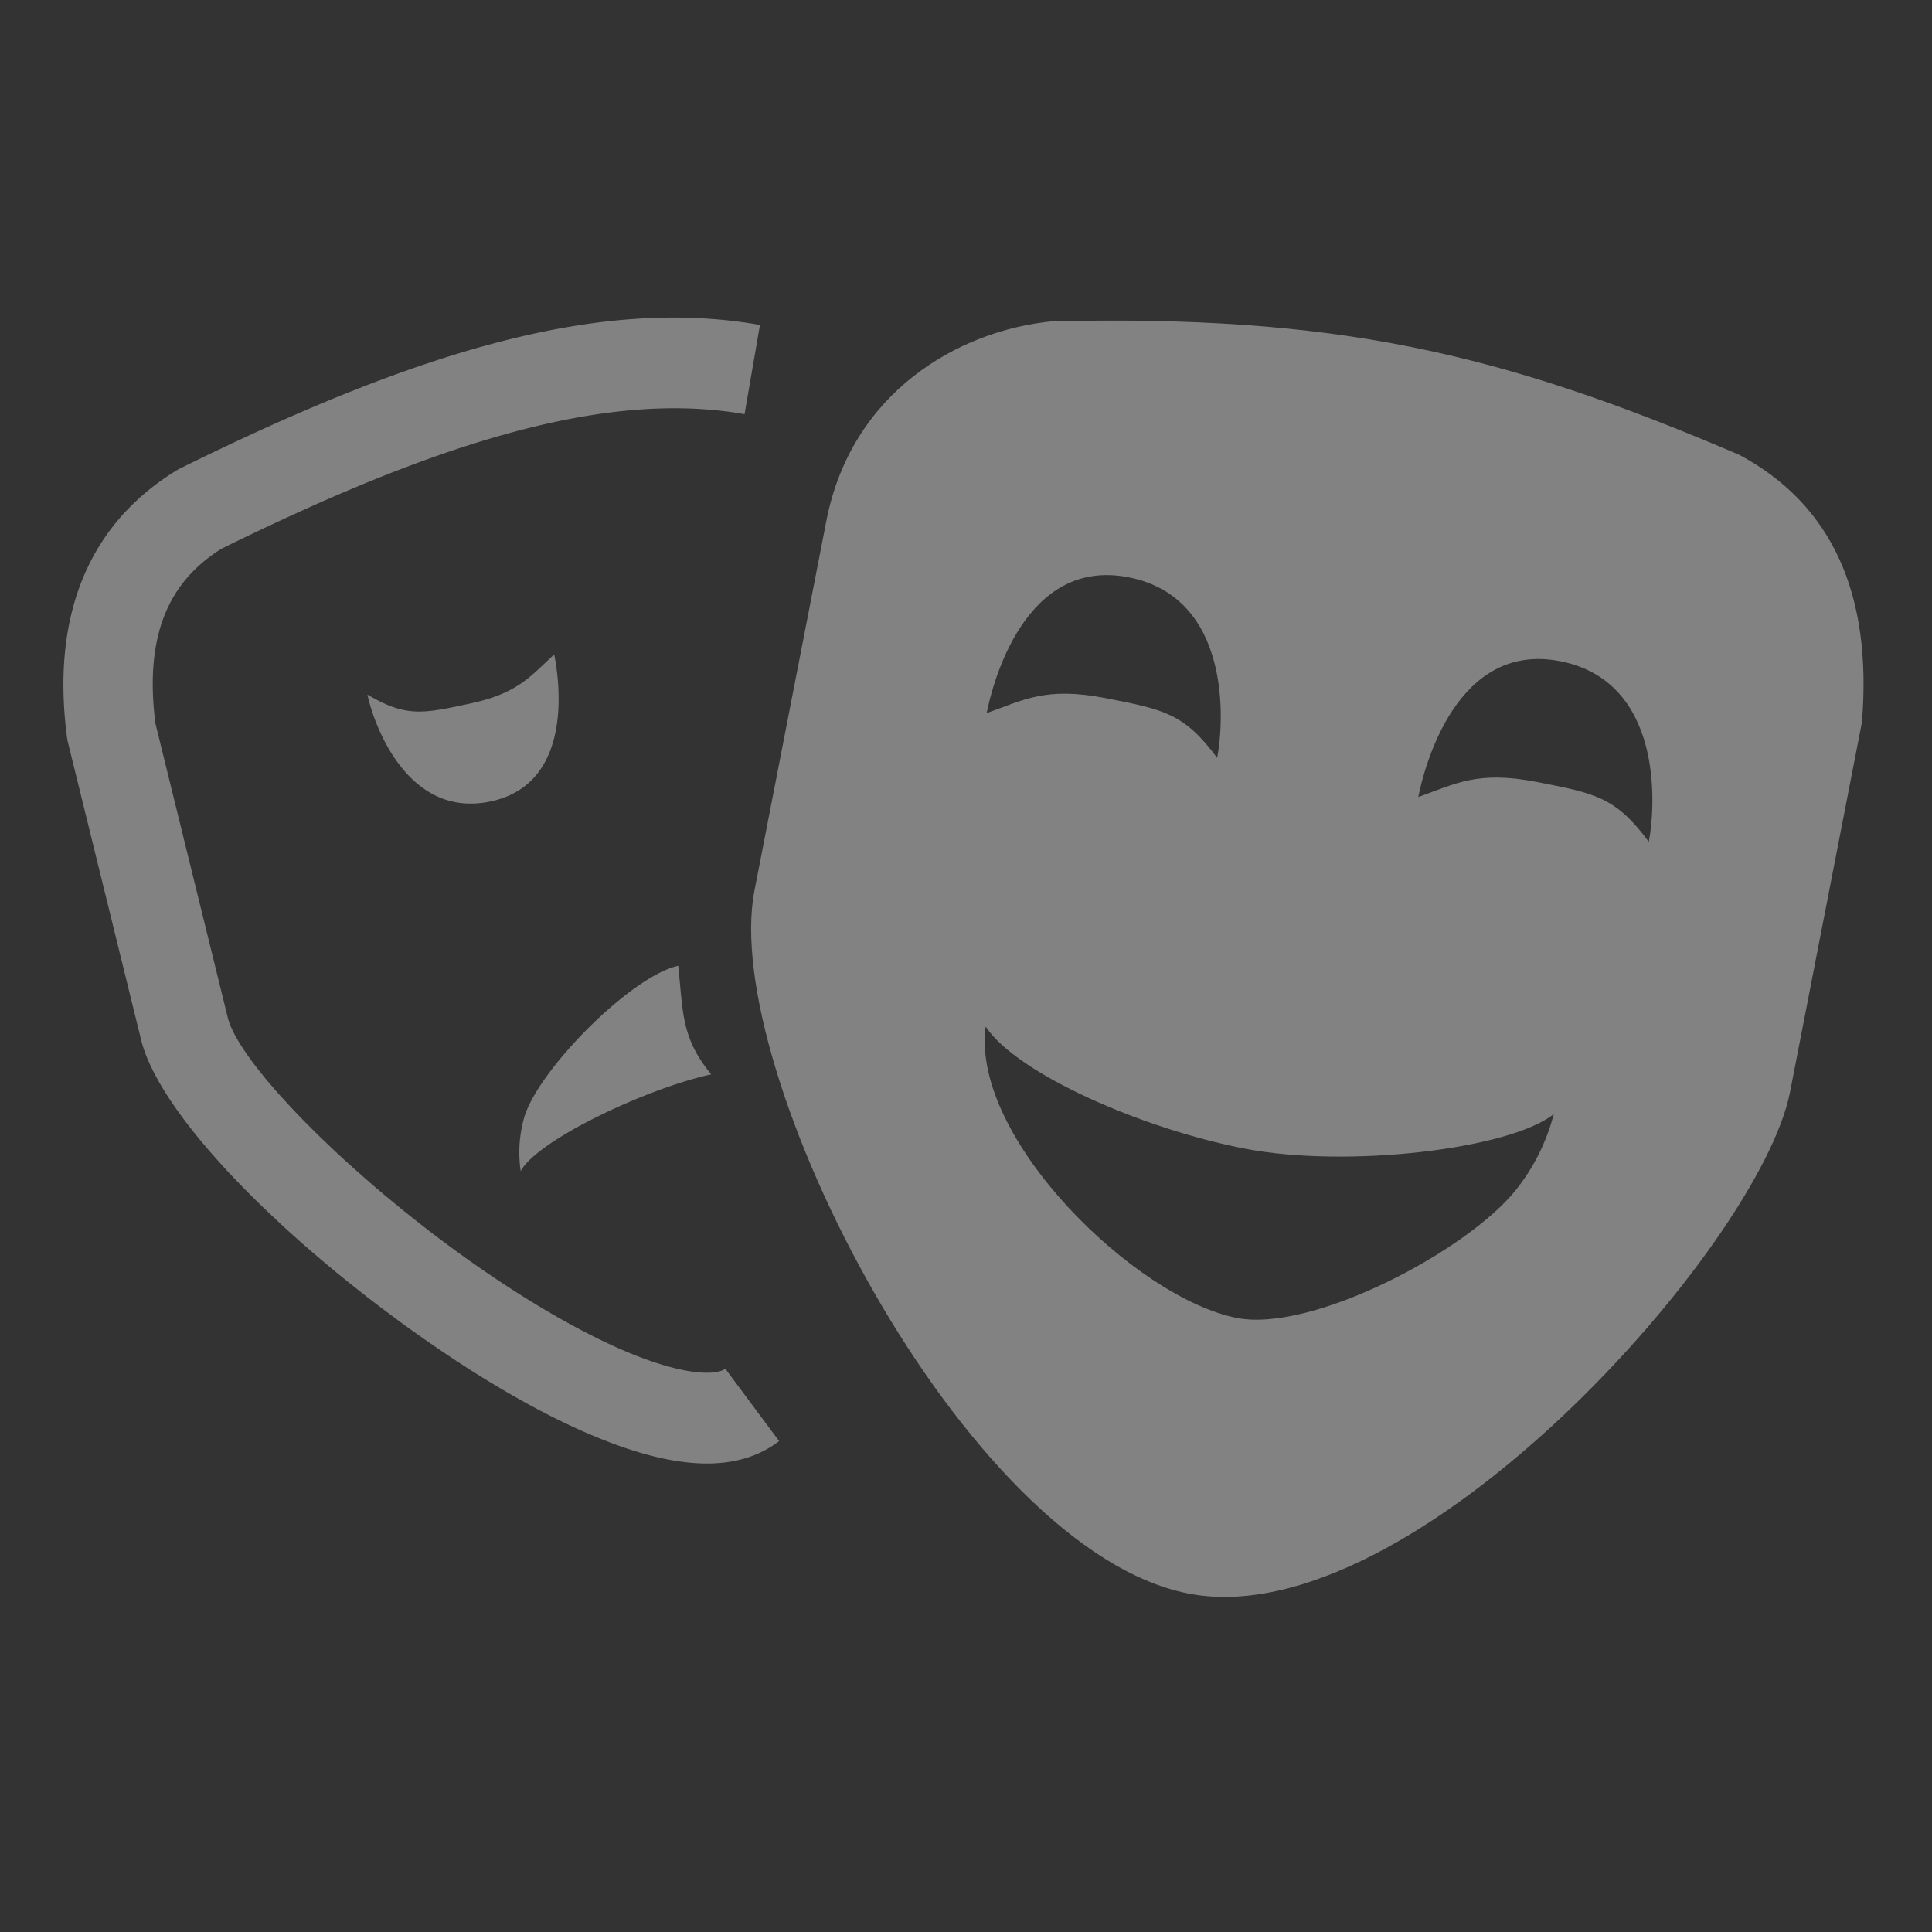 <svg width="32" height="32" viewBox="0 0 32 32" xmlns="http://www.w3.org/2000/svg">
    <rect x="0" y="0" width="32" height="32" fill="#333333" stroke="none"/>
    <g fill="#FFF" fill-rule="evenodd" opacity=".39">
        <path d="M28.811 7.535c1.528.82 2.204 2.298 2.028 4.43l-1.19 6.121c-.492 2.53-6.245 9.03-9.963 8.308-3.717-.722-7.766-8.678-7.19-11.642l1.19-6.12c.415-2.138 2.187-3.158 3.744-3.31 4.684-.105 7.39.504 11.381 2.213zm-3.075 10.917c-.727.582-3.424.902-5.124.572-1.7-.33-3.769-1.24-4.286-2.02-.25 1.839 2.476 4.498 4.163 4.826 1.25.243 3.82-1.114 4.624-2.127.281-.353.497-.773.623-1.251zM18.69 9.561c-1.705-.331-2.244 1.73-2.348 2.25.61-.215.976-.44 1.959-.25.982.191 1.313.255 1.859.992.118-.607.234-2.66-1.47-2.992zm7.149 1.39c-1.705-.332-2.244 1.73-2.348 2.25.61-.216.977-.441 1.959-.25.982.19 1.313.254 1.859.992.118-.608.235-2.661-1.47-2.992z"/>
        <path d="M2.958 7.771l.03-.014c3.978-1.968 6.931-2.818 9.52-2.388l.079.014-.255 1.477c-1.703-.3-3.71.091-6.26 1.135l-.2.083-.201.085c-.17.072-.341.147-.515.225l-.21.095c-.352.16-.713.33-1.085.511l-.193.095-.008.005c-.888.558-1.252 1.454-1.094 2.822l.008.065 1.2 4.879c.04.156.146.358.31.593l.047.068c.075.104.16.213.253.327l.064.077.067.078.034.04.07.08.074.08.075.083.039.041.079.084.04.043.083.085.042.043.086.086.088.088.09.088.092.088.094.09.096.09.097.09.05.045.1.09.102.091.052.046.104.091.106.092.053.045.108.092.055.045.11.091.111.091a22 22 0 0 0 .056.046l.113.09.115.091.115.09.116.09.059.044.118.089.118.088.12.087.12.087c1.035.74 2.043 1.32 2.868 1.641.413.16.767.25 1.042.269.205.014.334-.013.4-.056l.008-.007.892 1.199c-.56.427-1.307.466-2.209.218l-.099-.028a7.104 7.104 0 0 1-.565-.195c-.93-.361-2.011-.979-3.112-1.76l-.15-.106-.136-.099a24.287 24.287 0 0 1-.067-.05l-.135-.1-.134-.1-.133-.102a23.934 23.934 0 0 1-.066-.05l-.13-.103-.13-.103a23.378 23.378 0 0 1-.065-.051l-.127-.103a22.936 22.936 0 0 1-.064-.052l-.125-.104-.124-.104-.061-.052-.122-.104-.12-.104-.059-.052-.117-.105-.058-.052-.114-.104-.112-.105-.11-.104-.11-.104-.106-.104-.104-.103-.102-.103c-.908-.926-1.54-1.802-1.702-2.459l-1.22-4.96-.006-.04c-.263-1.985.33-3.502 1.775-4.407l.072-.044z" fill-rule="nonzero"/>
        <path d="M11.78 17.795c-1.065.23-2.877 1.086-3.156 1.602a2.129 2.129 0 0 1 .055-.877c.219-.785 1.771-2.354 2.555-2.523.082.787.051 1.194.546 1.798zM9.18 10.839c-.39.356-.593.642-1.389.813-.796.171-1.063.23-1.705-.147.103.492.664 2.065 2.045 1.768 1.382-.297 1.134-2.012 1.048-2.434z"/>
    </g>
</svg>
